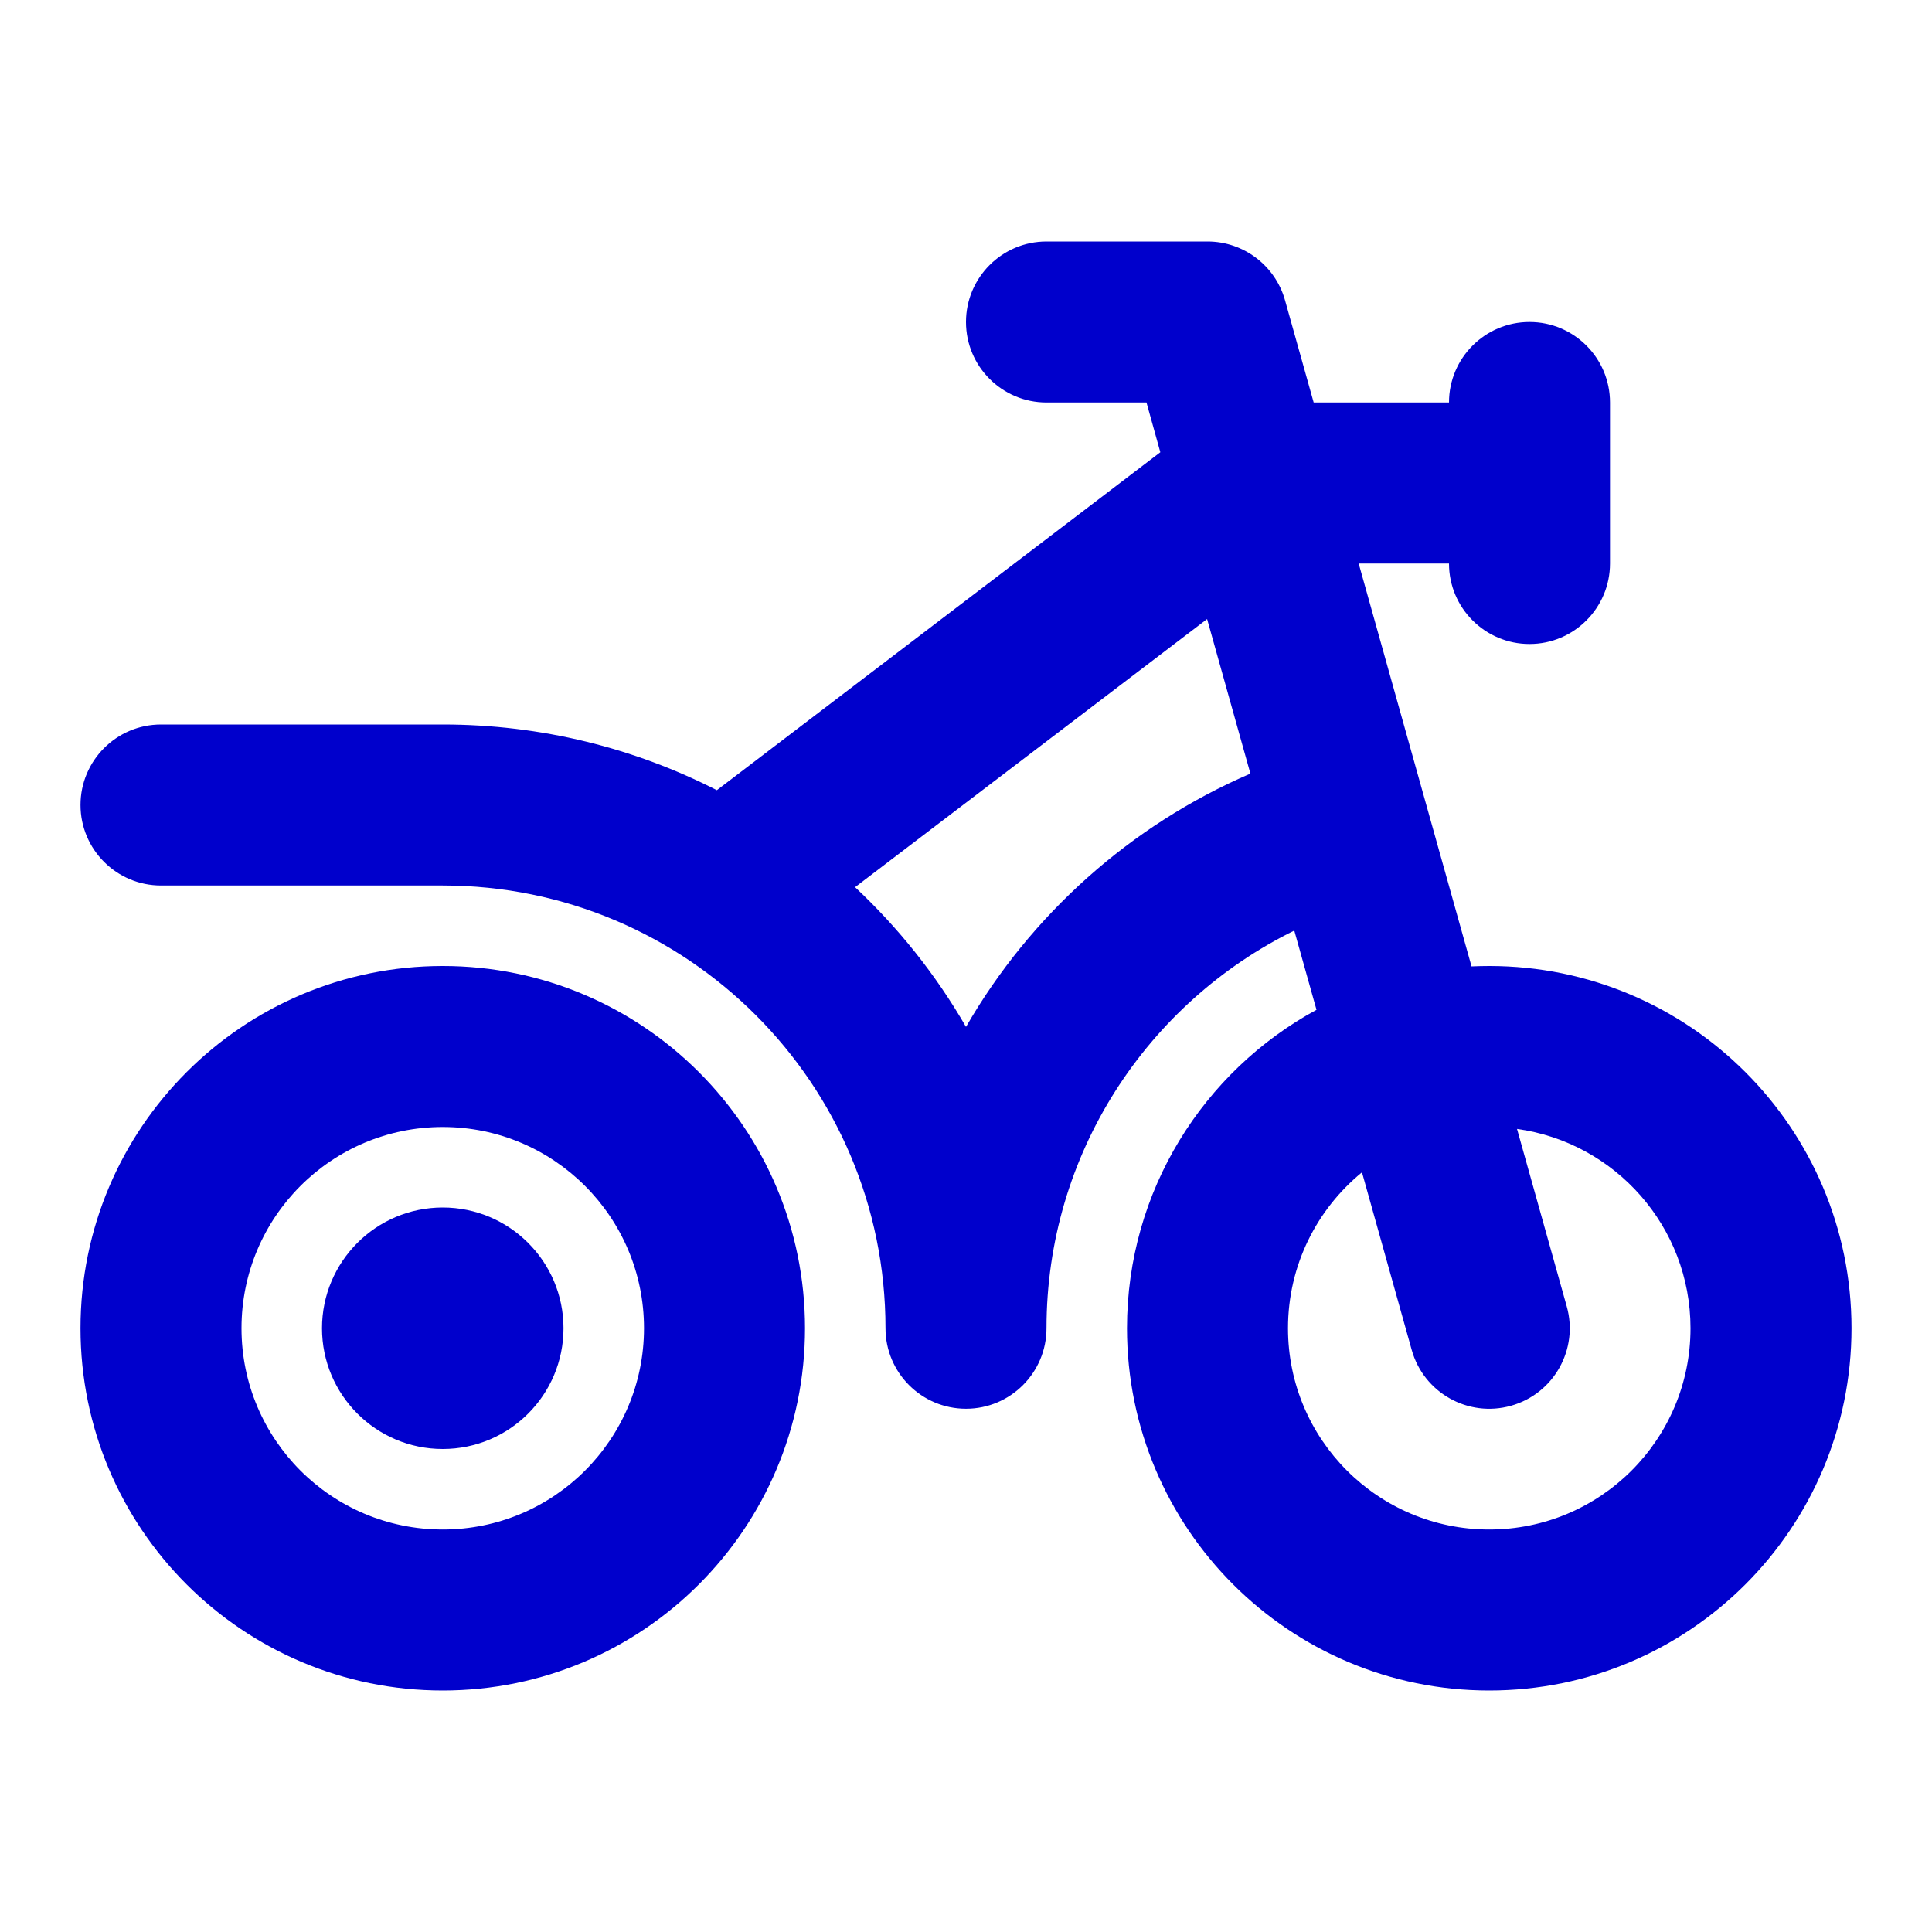 <svg width="24" height="24" viewBox="0 0 24 24" fill="none" xmlns="http://www.w3.org/2000/svg">
<path fill-rule="evenodd" clip-rule="evenodd" d="M13 3C12.448 3 12 3.448 12 4C12 4.552 12.448 5 13 5H14.242L14.414 5.618L8.905 9.816C7.883 9.294 6.726 9 5.5 9H2C1.448 9 1 9.448 1 10C1 10.552 1.448 11 2 11H5.5C8.538 11 11 13.462 11 16.5C11 17.052 11.448 17.5 12 17.5C12.552 17.5 13 17.052 13 16.5C13 14.332 14.255 12.456 16.078 11.56L16.354 12.544C14.952 13.306 14 14.792 14 16.5C14 18.985 16.015 21 18.5 21C20.985 21 23 18.985 23 16.5C23 14.015 20.985 12 18.5 12C18.426 12 18.353 12.002 18.28 12.005L16.878 7H18C18 7.552 18.448 8 19 8C19.552 8 20 7.552 20 7V5C20 4.448 19.552 4 19 4C18.448 4 18 4.448 18 5H16.319L15.963 3.73C15.842 3.299 15.448 3 15 3H13ZM16 16.5C16 15.719 16.358 15.022 16.919 14.563L17.537 16.77C17.686 17.302 18.238 17.612 18.77 17.463C19.302 17.314 19.612 16.762 19.463 16.23L18.845 14.024C20.062 14.192 21 15.236 21 16.5C21 17.881 19.881 19 18.5 19C17.119 19 16 17.881 16 16.5ZM10.622 11.021L14.995 7.69L15.533 9.61C14.044 10.252 12.804 11.363 12 12.756C11.628 12.111 11.162 11.527 10.622 11.021Z" fill="#0000CC"/>
<path d="M5.5 15C4.672 15 4 15.672 4 16.5C4 17.328 4.672 18 5.5 18C6.328 18 7 17.328 7 16.5C7 15.672 6.328 15 5.5 15Z" fill="#0000CC"/>
<path fill-rule="evenodd" clip-rule="evenodd" d="M1 16.5C1 14.015 3.015 12 5.5 12C7.985 12 10 14.015 10 16.5C10 18.985 7.985 21 5.5 21C3.015 21 1 18.985 1 16.5ZM5.5 14C4.119 14 3 15.119 3 16.5C3 17.881 4.119 19 5.5 19C6.881 19 8 17.881 8 16.5C8 15.119 6.881 14 5.5 14Z" fill="#0000CC"/>
</svg>

